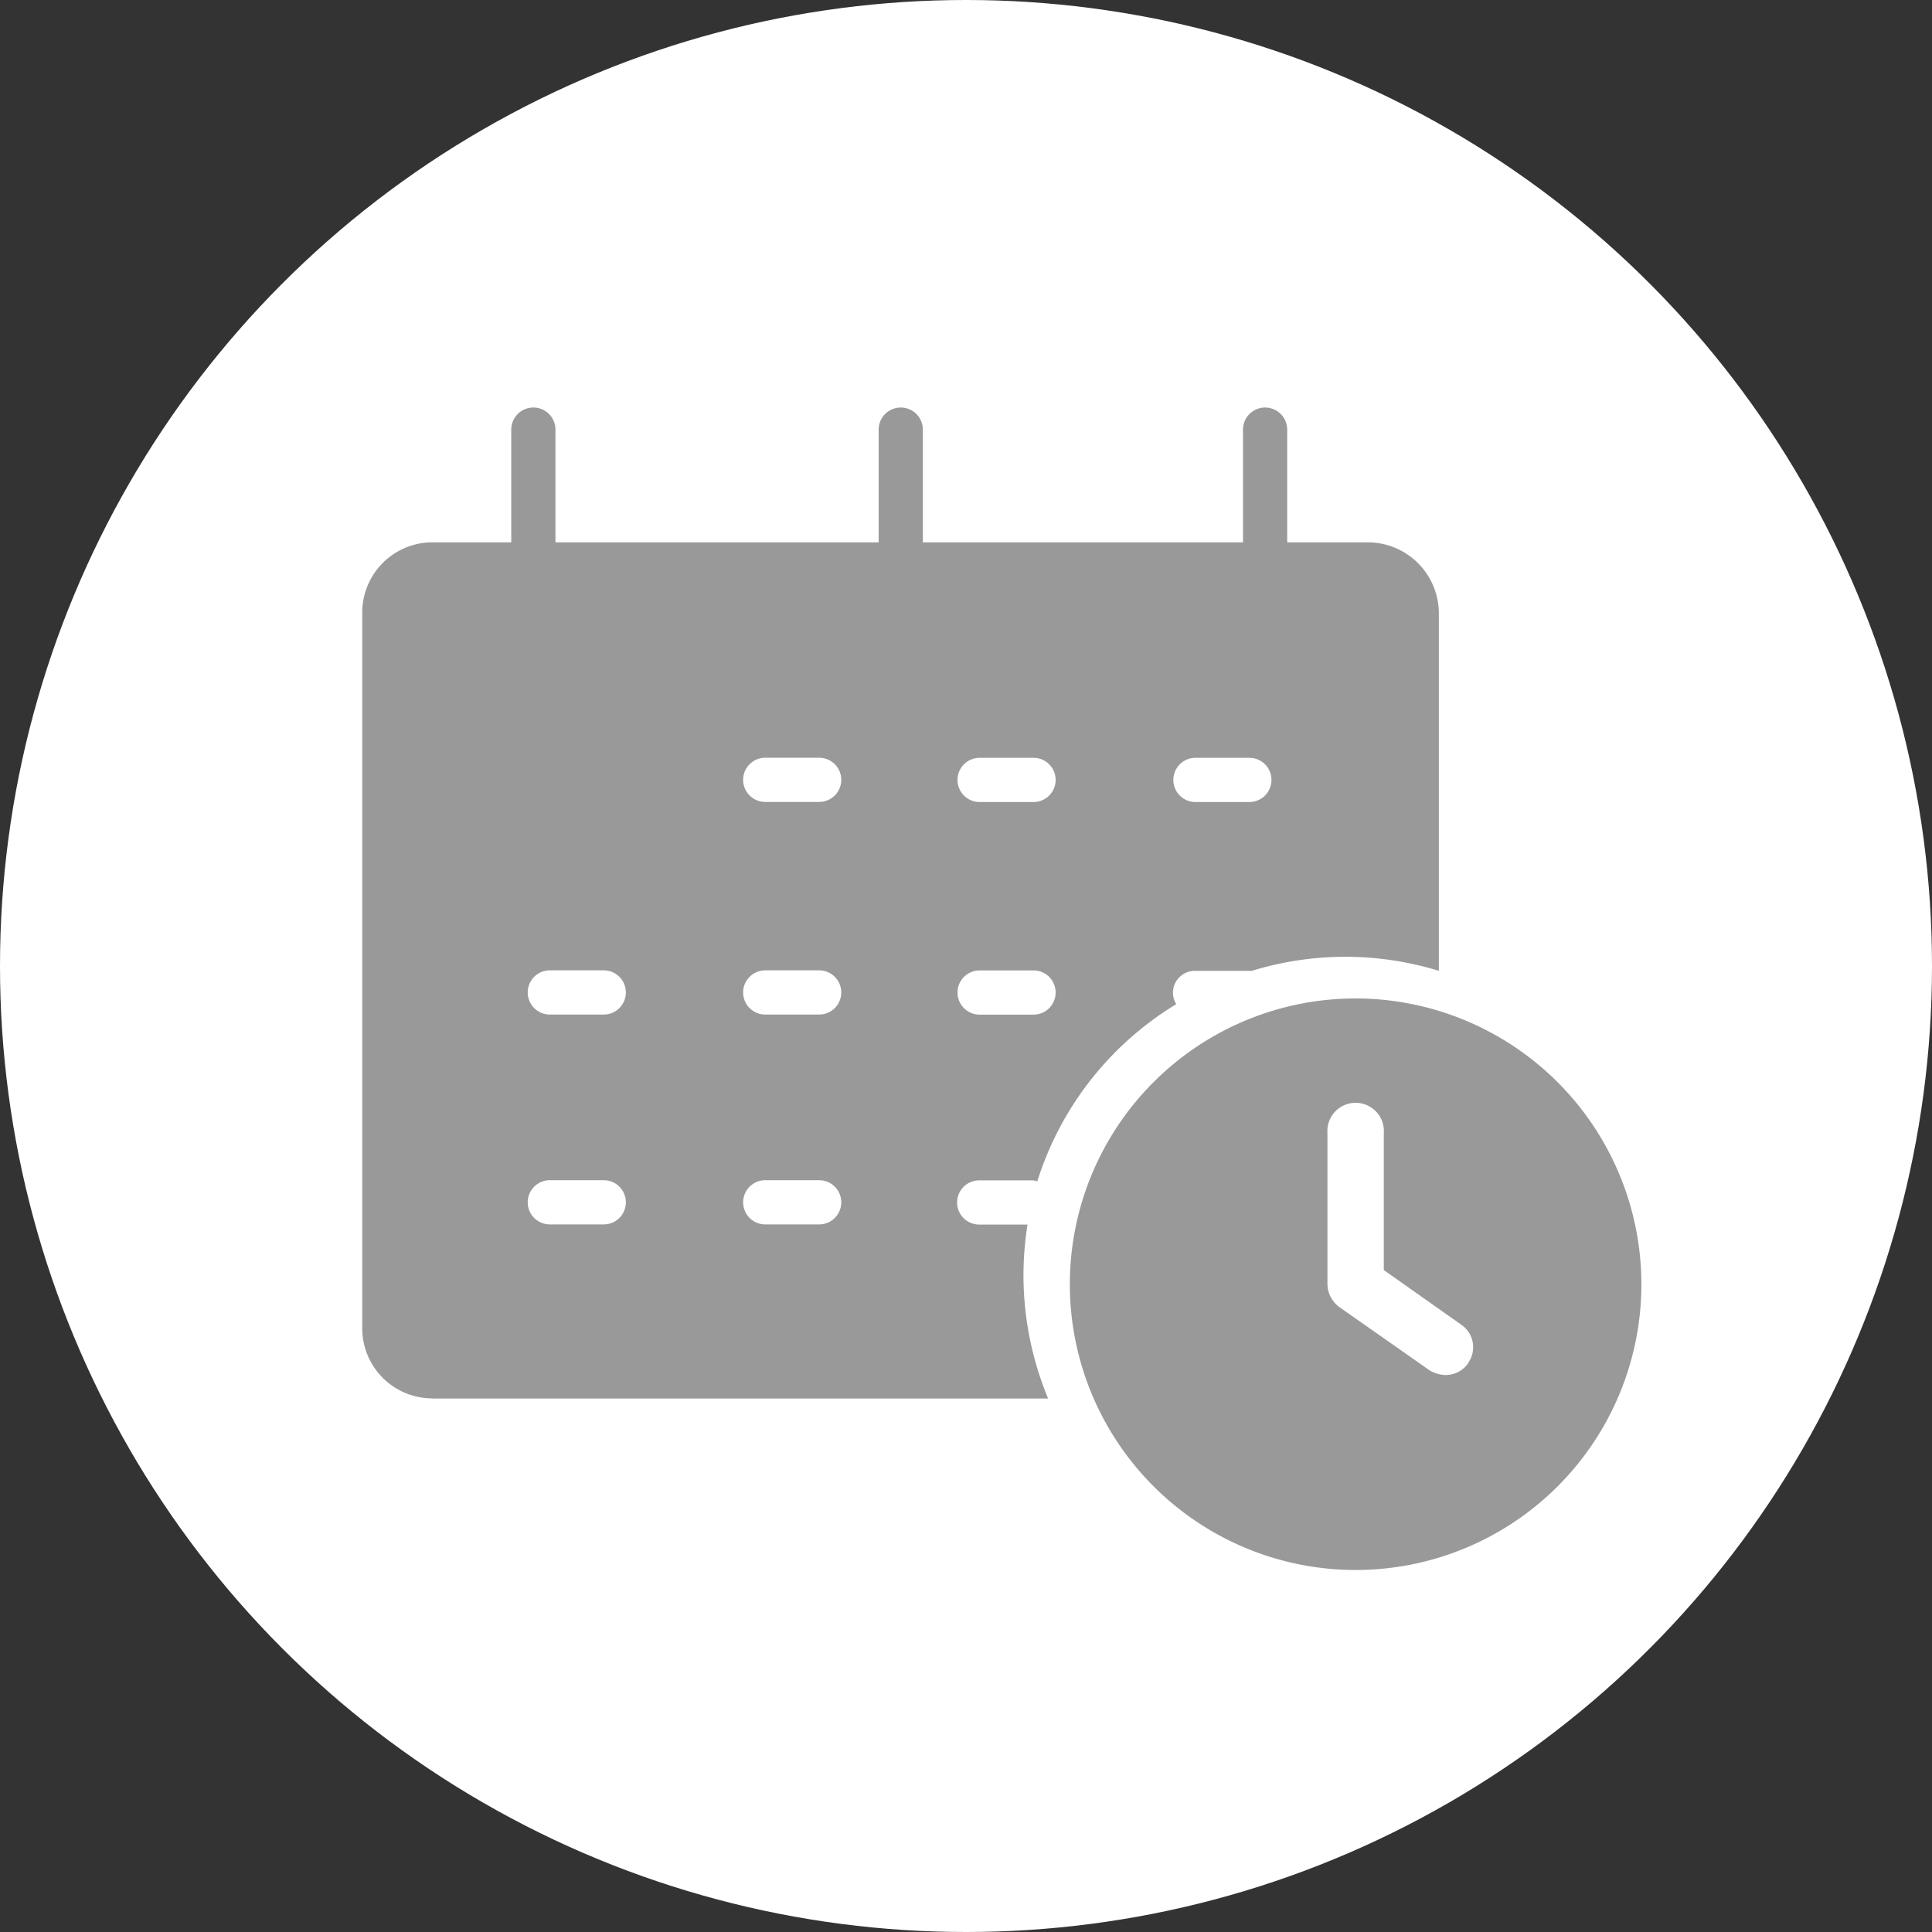 <svg xmlns="http://www.w3.org/2000/svg" width="24" height="24" viewBox="0 0 24 24">
  <rect x="0" y="0" width="24" height="24" fill="#333333" stroke="none"/>
  <g id="Group_5" data-name="Group 5" transform="translate(-176 -320)">
    <circle id="Ellipse_2" data-name="Ellipse 2" cx="12" cy="12" r="12" transform="translate(176 320)" fill="#fff"/>
    <g id="Group_2" data-name="Group 2" transform="translate(-1.942 -1.741)">
      <g id="noun_date_3486071" transform="translate(182.442 326.8)">
        <g id="Group" transform="translate(0)">
          <path id="Compound_Path" data-name="Compound Path" d="M29.87,61.4H37.52a4,4,0,0,1-.306-1.531,4.053,4.053,0,0,1,.05-.63h-.6a.274.274,0,0,1,0-.549h.67a.282.282,0,0,1,.052.011,3.962,3.962,0,0,1,1.726-2.2.268.268,0,0,1-.041-.142.272.272,0,0,1,.274-.272h.706a3.956,3.956,0,0,1,2.323,0V51.639a.884.884,0,0,0-.884-.875h-1v-1.4a.274.274,0,1,0-.549,0v1.4H35.964v-1.4a.274.274,0,1,0-.549,0v1.4H31.4v-1.4a.274.274,0,1,0-.549,0v1.4H29.87a.872.872,0,0,0-.87.875v8.886a.87.87,0,0,0,.87.873Zm9.48-7.959h.67a.274.274,0,1,1,0,.549h-.67a.274.274,0,1,1,0-.549Zm-2.681,0h.67a.274.274,0,0,1,0,.549h-.67a.274.274,0,0,1,0-.549Zm0,2.641h.67a.274.274,0,1,1,0,.549h-.67a.274.274,0,1,1,0-.549ZM34.006,53.44h.67a.274.274,0,1,1,0,.549h-.67a.274.274,0,1,1,0-.549Zm0,2.641h.67a.274.274,0,1,1,0,.549h-.67a.274.274,0,1,1,0-.549Zm0,2.607h.67a.274.274,0,1,1,0,.549h-.67a.274.274,0,1,1,0-.549Zm-2.681-2.607H32a.274.274,0,1,1,0,.549h-.67a.274.274,0,1,1,0-.549Zm0,2.607H32a.274.274,0,1,1,0,.549h-.67a.274.274,0,1,1,0-.549Z" transform="translate(-29 -49.086)" fill="#999"/>
        </g>
      </g>
      <g id="noun_Time_2630927" transform="translate(191.232 334.144)">
        <path id="Path_11" data-name="Path 11" d="M6.05,2.5A3.55,3.55,0,1,0,9.6,6.05,3.553,3.553,0,0,0,6.05,2.5Zm1.4,4.529a.341.341,0,0,1-.284.149.4.4,0,0,1-.2-.06L5.848,6.334A.361.361,0,0,1,5.7,6.05V4.174a.351.351,0,1,1,.7,0v1.7l.964.68A.338.338,0,0,1,7.447,7.029Z" transform="translate(-2.5 -2.5)" fill="#999"/>
      </g>
    </g>
  </g>
</svg>
